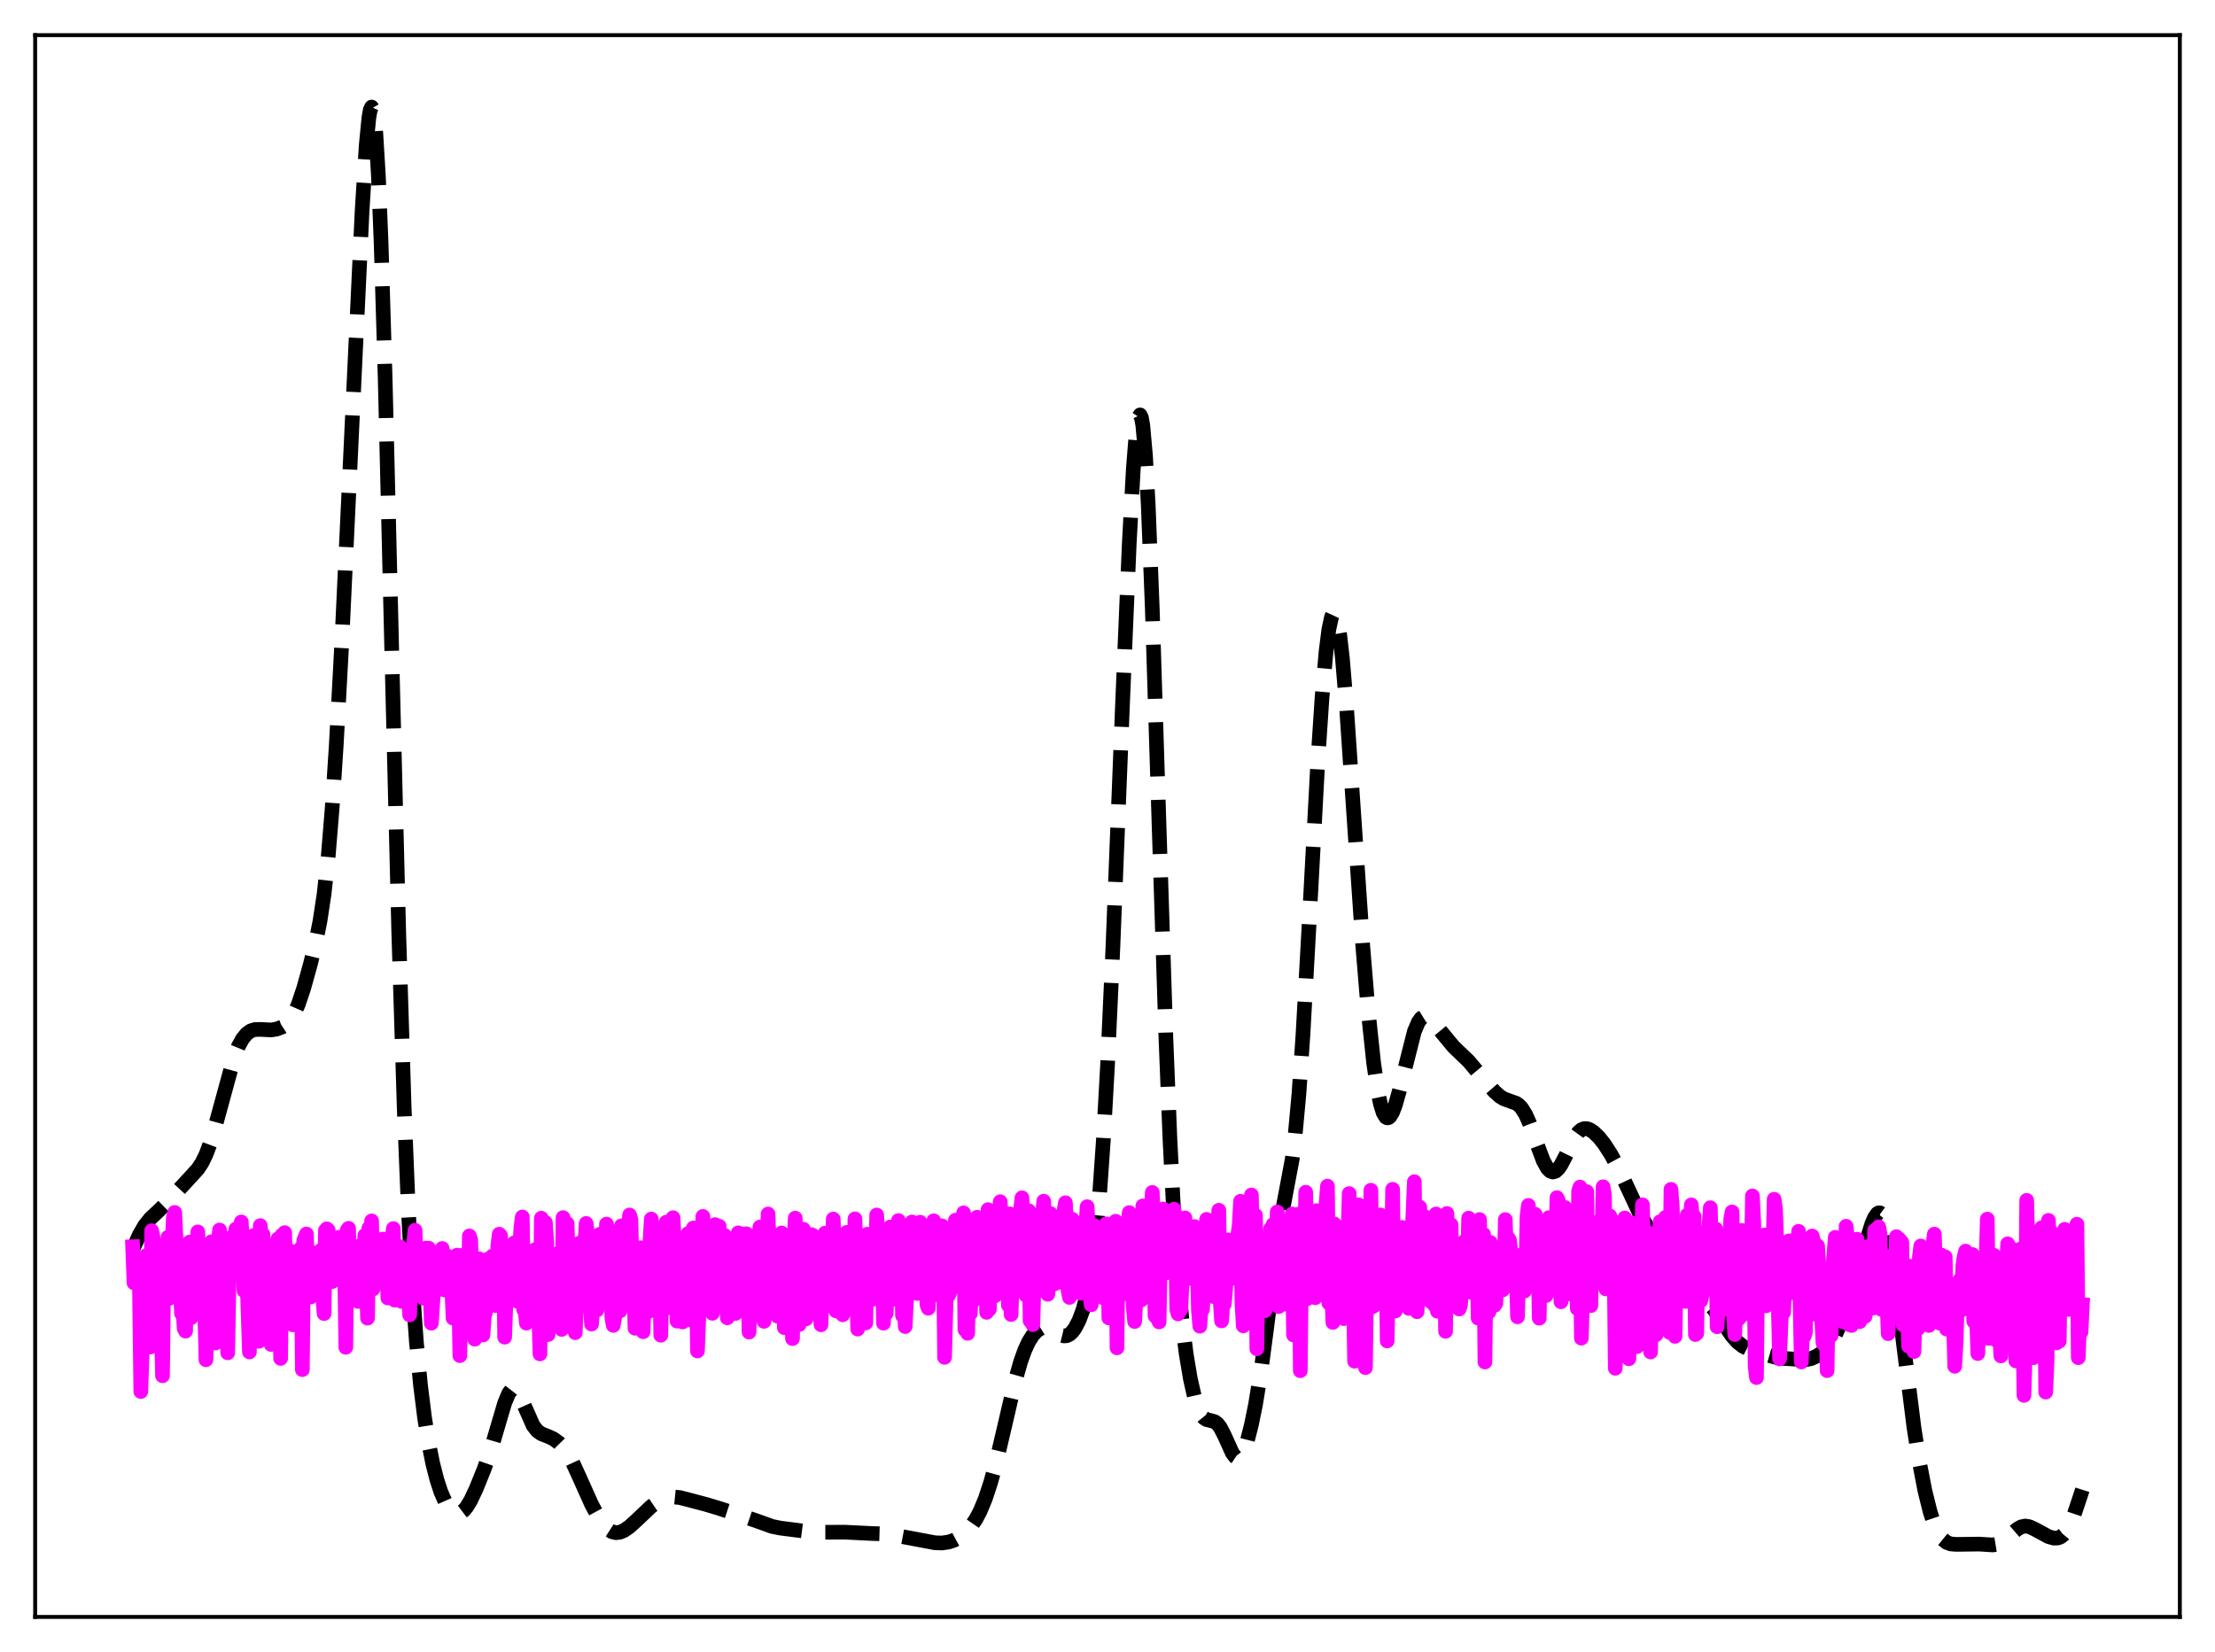 <?xml version="1.0" encoding="utf-8" standalone="no"?>
<!DOCTYPE svg PUBLIC "-//W3C//DTD SVG 1.1//EN"
  "http://www.w3.org/Graphics/SVG/1.1/DTD/svg11.dtd">
<svg xmlns:xlink="http://www.w3.org/1999/xlink" width="453.6pt" height="338.4pt" viewBox="0 0 453.6 338.4" xmlns="http://www.w3.org/2000/svg" version="1.1">
 <defs>
  <style type="text/css">*{stroke-linejoin: round; stroke-linecap: butt}</style>
 </defs>
 <g id="figure_1">
  <g id="patch_1">
   <path d="M 0 338.4 
L 453.6 338.4 
L 453.6 0 
L 0 0 
z
" style="fill: #ffffff"/>
  </g>
  <g id="axes_1">
   <g id="patch_2">
    <path d="M 7.2 331.2 
L 446.4 331.2 
L 446.4 7.2 
L 7.2 7.2 
z
" style="fill: #ffffff"/>
   </g>
   <g id="matplotlib.axis_1"/>
   <g id="matplotlib.axis_2"/>
   <g id="line2d_1">
    <path d="M 27.164 256 
L 28.554 252.904 
L 29.666 250.994 
L 30.778 249.608 
L 32.446 248.044 
L 34.115 246.403 
L 39.398 240.68 
L 40.51 239.451 
L 41.344 238.196 
L 42.178 236.5 
L 43.012 234.283 
L 44.124 230.552 
L 48.017 216.291 
L 48.851 214.259 
L 49.685 212.76 
L 50.519 211.749 
L 51.354 211.151 
L 52.188 210.885 
L 53.3 210.859 
L 55.524 210.969 
L 56.636 210.791 
L 57.749 210.376 
L 58.583 209.833 
L 59.417 208.96 
L 60.251 207.624 
L 61.085 205.734 
L 62.197 202.407 
L 63.588 197.4 
L 64.7 192.829 
L 65.534 188.64 
L 66.368 183.122 
L 67.202 175.541 
L 68.036 165.346 
L 68.87 152.468 
L 69.983 131.82 
L 71.929 90.399 
L 74.153 43.205 
L 74.987 29.812 
L 75.543 24.093 
L 75.822 22.517 
L 76.1 21.927 
L 76.378 22.407 
L 76.656 24.02 
L 76.934 26.812 
L 77.49 35.981 
L 78.046 49.753 
L 78.88 77.704 
L 80.27 135.174 
L 81.66 191.124 
L 82.773 226.937 
L 83.607 247.497 
L 84.441 263.182 
L 85.275 274.909 
L 86.109 283.692 
L 86.943 290.381 
L 87.777 295.591 
L 88.612 299.73 
L 89.446 303.02 
L 90.28 305.579 
L 91.114 307.487 
L 91.948 308.814 
L 92.782 309.626 
L 93.338 309.896 
L 93.894 309.948 
L 94.451 309.769 
L 95.007 309.351 
L 95.563 308.696 
L 96.397 307.317 
L 97.509 304.951 
L 99.177 300.824 
L 100.568 296.839 
L 101.958 292.097 
L 103.348 287.385 
L 104.182 285.389 
L 104.738 284.671 
L 105.016 284.523 
L 105.294 284.518 
L 105.572 284.654 
L 106.128 285.306 
L 106.685 286.367 
L 109.187 292.023 
L 110.021 293.085 
L 110.855 293.68 
L 112.245 294.227 
L 113.358 294.742 
L 114.47 295.553 
L 115.304 296.418 
L 116.138 297.551 
L 117.25 299.519 
L 118.64 302.55 
L 121.143 308.147 
L 122.533 310.72 
L 123.645 312.334 
L 124.479 313.208 
L 125.314 313.747 
L 126.148 313.949 
L 126.982 313.842 
L 127.816 313.482 
L 128.928 312.708 
L 130.318 311.441 
L 133.377 308.54 
L 134.767 307.593 
L 135.879 307.063 
L 136.991 306.742 
L 138.104 306.641 
L 139.216 306.752 
L 140.884 307.174 
L 144.777 308.208 
L 147.279 308.961 
L 152.284 310.614 
L 154.786 311.465 
L 158.123 312.664 
L 159.791 313.003 
L 165.908 313.785 
L 168.132 313.851 
L 173.137 313.847 
L 178.698 314.119 
L 181.479 314.205 
L 183.425 314.498 
L 191.488 316.013 
L 192.879 316.058 
L 194.269 315.86 
L 195.381 315.485 
L 196.493 314.883 
L 197.605 314.018 
L 198.717 312.829 
L 199.83 311.218 
L 200.664 309.655 
L 201.776 306.998 
L 202.888 303.617 
L 204 299.53 
L 205.669 292.428 
L 207.893 282.861 
L 209.005 278.938 
L 209.839 276.601 
L 210.673 274.798 
L 211.508 273.48 
L 212.342 272.585 
L 213.176 272.07 
L 214.01 271.912 
L 214.844 272.087 
L 215.678 272.521 
L 217.346 273.509 
L 217.903 273.645 
L 218.459 273.593 
L 219.015 273.325 
L 219.571 272.825 
L 220.127 272.084 
L 220.961 270.497 
L 221.795 268.258 
L 222.629 265.126 
L 223.463 260.67 
L 224.298 254.279 
L 225.132 245.316 
L 225.966 233.349 
L 226.8 218.289 
L 227.912 193.911 
L 229.858 144.65 
L 231.249 111.445 
L 232.083 96.102 
L 232.639 89.108 
L 233.195 85.428 
L 233.473 84.989 
L 233.751 85.544 
L 234.029 87.119 
L 234.585 93.332 
L 235.141 103.439 
L 235.975 124.734 
L 237.366 169.351 
L 238.756 212.52 
L 239.59 233.402 
L 240.424 249.702 
L 241.258 261.878 
L 242.092 270.807 
L 242.927 277.41 
L 243.761 282.385 
L 244.595 286.083 
L 245.429 288.631 
L 245.985 289.737 
L 246.541 290.425 
L 247.097 290.782 
L 247.931 290.978 
L 248.766 291.223 
L 249.322 291.641 
L 249.878 292.358 
L 250.712 293.971 
L 252.38 297.655 
L 252.936 298.386 
L 253.214 298.571 
L 253.492 298.62 
L 253.77 298.527 
L 254.326 297.912 
L 254.883 296.748 
L 255.439 295.095 
L 256.273 291.827 
L 257.107 287.717 
L 258.219 280.9 
L 259.331 272.519 
L 261.834 252.724 
L 262.668 247.847 
L 264.614 237.51 
L 265.17 233.128 
L 266.004 224.065 
L 266.838 211.805 
L 267.951 191.704 
L 269.897 155.49 
L 270.731 142.914 
L 271.565 133.364 
L 272.121 128.983 
L 272.677 126.375 
L 272.955 125.774 
L 273.234 125.654 
L 273.512 126.018 
L 273.79 126.865 
L 274.346 129.966 
L 274.902 134.803 
L 275.736 144.712 
L 277.126 165.233 
L 279.072 193.73 
L 280.185 207.152 
L 281.297 217.682 
L 282.131 223.405 
L 282.687 226.106 
L 283.243 227.902 
L 283.799 228.824 
L 284.077 228.976 
L 284.355 228.937 
L 284.633 228.718 
L 285.189 227.797 
L 285.746 226.333 
L 286.58 223.384 
L 289.638 211.278 
L 290.472 209.331 
L 291.028 208.573 
L 291.585 208.23 
L 292.141 208.249 
L 292.697 208.562 
L 293.531 209.409 
L 297.701 214.443 
L 300.76 217.37 
L 303.262 220.358 
L 306.043 223.585 
L 307.155 224.577 
L 307.989 225.086 
L 309.101 225.487 
L 310.492 225.985 
L 311.048 226.377 
L 311.604 226.968 
L 312.438 228.304 
L 313.272 230.185 
L 314.662 234.095 
L 316.052 237.785 
L 316.887 239.289 
L 317.443 239.865 
L 317.999 240.069 
L 318.555 239.904 
L 319.111 239.399 
L 319.667 238.604 
L 320.501 237.023 
L 322.448 233.048 
L 323.282 231.885 
L 323.838 231.412 
L 324.394 231.185 
L 324.95 231.179 
L 325.506 231.359 
L 326.34 231.899 
L 327.452 232.977 
L 328.564 234.381 
L 329.955 236.554 
L 331.623 239.669 
L 333.569 243.833 
L 335.794 248.613 
L 337.184 251.029 
L 342.189 258.843 
L 343.579 260.956 
L 344.691 262.249 
L 346.081 263.443 
L 348.306 265.21 
L 349.696 266.63 
L 351.086 268.369 
L 353.032 271.233 
L 354.701 273.64 
L 355.813 274.896 
L 356.925 275.766 
L 358.037 276.326 
L 359.984 276.987 
L 363.598 278.017 
L 365.266 278.251 
L 369.715 278.524 
L 370.827 278.304 
L 371.94 277.827 
L 373.052 277.122 
L 374.164 276.115 
L 374.998 275.026 
L 375.832 273.527 
L 376.666 271.586 
L 377.778 268.426 
L 380.559 259.534 
L 383.339 250.64 
L 383.895 249.375 
L 384.452 248.593 
L 384.73 248.431 
L 385.008 248.445 
L 385.286 248.648 
L 385.564 249.051 
L 386.12 250.479 
L 386.676 252.736 
L 387.51 257.528 
L 388.622 265.835 
L 391.959 292.459 
L 393.071 299.524 
L 394.183 305.319 
L 395.295 309.791 
L 396.129 312.278 
L 396.964 314.067 
L 397.798 315.245 
L 398.632 315.928 
L 399.466 316.249 
L 400.578 316.342 
L 405.305 316.282 
L 408.085 316.461 
L 408.92 316.324 
L 409.754 315.992 
L 410.588 315.443 
L 411.978 314.189 
L 413.09 313.223 
L 413.924 312.748 
L 414.758 312.582 
L 415.593 312.72 
L 416.705 313.234 
L 419.485 314.744 
L 420.597 315.06 
L 421.432 315.029 
L 421.988 314.808 
L 422.544 314.379 
L 423.1 313.71 
L 423.934 312.224 
L 424.768 310.197 
L 426.158 306.029 
L 426.436 305.152 
L 426.436 305.152 
" clip-path="url(#pa7d9ab8799)" style="fill: none; stroke-dasharray: 11.1,4.8; stroke-dashoffset: 0; stroke: #000000; stroke-width: 3"/>
   </g>
   <g id="line2d_2">
    <path d="M 27.164 255.379 
L 27.442 262.782 
L 27.72 258.365 
L 27.998 262.723 
L 28.276 262.456 
L 28.554 262.712 
L 28.832 285.033 
L 29.11 277.254 
L 29.388 265.28 
L 29.944 257.203 
L 30.222 264.381 
L 30.5 257.013 
L 30.778 275.926 
L 31.056 252.085 
L 31.334 253.427 
L 31.612 260.124 
L 31.89 261.239 
L 32.168 256.844 
L 32.446 260.647 
L 32.725 258.498 
L 33.281 281.796 
L 33.559 258.143 
L 33.837 259.599 
L 34.393 253.437 
L 34.671 265.948 
L 34.949 262.686 
L 35.505 249.391 
L 35.783 248.345 
L 36.339 259.907 
L 36.617 257.076 
L 37.173 269.042 
L 37.451 267.936 
L 37.729 272.179 
L 38.007 272.662 
L 38.285 257.15 
L 38.563 254.761 
L 38.842 254.418 
L 39.12 269.931 
L 39.398 268.621 
L 39.676 260.063 
L 39.954 259.495 
L 40.51 252.336 
L 40.788 266.821 
L 41.066 264.451 
L 41.344 260.027 
L 41.622 265.163 
L 41.9 267.311 
L 42.178 278.522 
L 43.012 255.415 
L 43.29 254.353 
L 43.568 270.856 
L 43.846 261.501 
L 44.124 275.093 
L 44.402 257.3 
L 44.959 251.948 
L 45.237 264.787 
L 45.515 263.896 
L 46.071 259.839 
L 46.627 277.103 
L 46.905 262.184 
L 47.183 255.497 
L 47.461 253.403 
L 47.739 253.634 
L 48.017 255.781 
L 48.295 251.765 
L 48.573 254.931 
L 48.851 256.361 
L 49.407 250.302 
L 49.685 254.613 
L 49.963 264.372 
L 50.519 259.72 
L 51.076 276.922 
L 51.354 256.162 
L 51.632 255.681 
L 51.91 253.089 
L 52.188 254.091 
L 52.466 254.48 
L 53.022 274.745 
L 53.3 251.048 
L 53.578 254.362 
L 53.856 252.876 
L 54.412 265.653 
L 54.69 264.294 
L 54.968 267.72 
L 55.246 265.583 
L 55.524 275.389 
L 55.802 270.7 
L 56.358 259.346 
L 56.636 257.196 
L 56.914 253.777 
L 57.193 262.742 
L 57.471 278.247 
L 57.749 252.989 
L 58.027 255.378 
L 58.305 252.483 
L 58.583 270.303 
L 58.861 259.673 
L 59.417 256.205 
L 59.695 260.388 
L 59.973 271.37 
L 60.251 270.053 
L 60.529 262.287 
L 61.085 256.487 
L 61.363 257.203 
L 61.641 255.65 
L 61.919 280.549 
L 62.197 254.112 
L 62.753 252.762 
L 63.031 261.774 
L 63.309 259.878 
L 63.588 265.685 
L 63.866 263.919 
L 64.144 256.615 
L 64.422 259.427 
L 64.7 260.988 
L 64.978 259.122 
L 65.256 259.75 
L 65.534 259.821 
L 65.812 256.038 
L 66.09 265.491 
L 66.368 269.063 
L 66.646 252.034 
L 66.924 251.707 
L 67.202 251.968 
L 67.48 262.352 
L 67.758 259.375 
L 68.036 262.508 
L 68.314 261.991 
L 68.592 255.293 
L 68.87 259.587 
L 69.148 259.496 
L 69.426 253.437 
L 69.705 256.435 
L 69.983 257.703 
L 70.261 257.459 
L 70.539 256.67 
L 70.817 275.972 
L 71.095 252 
L 71.373 251.605 
L 71.651 260.009 
L 71.929 264.191 
L 72.207 261.807 
L 72.485 255.572 
L 72.763 255.624 
L 73.041 255.333 
L 73.319 266.581 
L 73.875 256.503 
L 74.153 255.943 
L 74.431 258.067 
L 74.709 253.069 
L 74.987 260.088 
L 75.265 270.002 
L 75.543 251.554 
L 75.822 254.283 
L 76.1 250.083 
L 76.378 264.03 
L 76.656 258.947 
L 77.212 255.369 
L 77.49 262.203 
L 77.768 259.728 
L 78.046 258.387 
L 78.324 253.808 
L 78.602 257.789 
L 78.88 256.793 
L 79.158 253.801 
L 79.436 265.877 
L 79.992 256.448 
L 80.548 251.655 
L 80.826 266.307 
L 81.104 258.89 
L 81.382 256.116 
L 81.66 256.257 
L 81.939 255.4 
L 82.217 266.57 
L 82.495 262.51 
L 82.773 256.128 
L 83.051 256.241 
L 83.329 257.196 
L 83.885 269.333 
L 84.163 259.985 
L 84.997 251.996 
L 85.275 259.733 
L 85.553 257.091 
L 85.831 256.94 
L 86.109 259.123 
L 86.387 257.582 
L 86.665 265.904 
L 86.943 258.471 
L 87.221 255.655 
L 87.499 258.142 
L 87.777 255.666 
L 88.334 271.032 
L 89.168 258.865 
L 89.446 258.406 
L 89.724 264.197 
L 90.002 259.336 
L 90.28 256.782 
L 90.558 255.735 
L 90.836 258.501 
L 91.114 264.253 
L 91.67 257.296 
L 91.948 258.432 
L 92.226 262.776 
L 92.504 263.474 
L 92.782 269.992 
L 93.06 259.512 
L 93.338 257.822 
L 93.616 257.097 
L 93.894 261.939 
L 94.172 277.679 
L 94.451 257.158 
L 94.729 272.183 
L 95.007 266.395 
L 95.285 264.306 
L 95.563 268.671 
L 95.841 269.703 
L 96.119 253.162 
L 96.397 253.987 
L 96.675 265.62 
L 97.231 274.308 
L 97.787 259.199 
L 98.065 257.826 
L 98.343 266.695 
L 98.621 263.689 
L 98.899 273.455 
L 99.177 269.627 
L 99.455 268.643 
L 99.733 257.982 
L 100.011 266.27 
L 100.289 263.892 
L 100.568 257.532 
L 100.846 257.29 
L 101.402 267.425 
L 101.68 265.868 
L 101.958 255.157 
L 102.236 252.801 
L 102.514 253.113 
L 102.792 262.68 
L 103.07 255.163 
L 103.348 273.893 
L 103.626 266.249 
L 103.904 266.824 
L 104.182 259.114 
L 104.46 266.068 
L 104.738 264.445 
L 105.016 255.063 
L 105.294 254.583 
L 105.85 264.519 
L 106.128 266.621 
L 106.406 255.979 
L 106.685 251.289 
L 106.963 249.28 
L 107.241 268.277 
L 107.519 268.157 
L 107.797 271.027 
L 108.075 267.286 
L 108.353 267.47 
L 108.631 266.578 
L 109.187 264.071 
L 109.465 256.04 
L 109.743 255.916 
L 110.299 267.81 
L 110.577 277.325 
L 110.855 249.529 
L 111.133 251.892 
L 111.411 252.646 
L 111.689 250.42 
L 111.967 254.537 
L 112.245 273.362 
L 112.523 268.807 
L 112.802 261.717 
L 113.08 265.999 
L 113.358 264.211 
L 113.636 257.399 
L 113.914 256.876 
L 114.192 258.467 
L 114.47 260.709 
L 115.026 272.308 
L 115.304 249.412 
L 115.582 252.016 
L 115.86 253.07 
L 116.138 250.618 
L 116.694 271.1 
L 116.972 267.958 
L 117.25 266.824 
L 117.528 264.166 
L 117.806 272.974 
L 118.084 265.867 
L 118.362 255.379 
L 118.64 254.63 
L 118.919 262.771 
L 119.197 265.16 
L 120.031 250.602 
L 120.587 254.886 
L 120.865 267.199 
L 121.143 271.218 
L 121.421 266.692 
L 121.699 268.118 
L 121.977 261.585 
L 122.255 268.333 
L 122.533 262.982 
L 122.811 252.827 
L 123.089 252.788 
L 123.367 262.108 
L 123.645 261.892 
L 123.923 265.481 
L 124.201 250.738 
L 124.479 252.358 
L 124.757 253.318 
L 125.036 257.307 
L 125.314 270.038 
L 125.592 271.486 
L 125.87 269.911 
L 126.148 257.618 
L 126.426 265.729 
L 126.704 262.288 
L 126.982 268.517 
L 127.26 251.082 
L 127.538 252.564 
L 127.816 261.077 
L 128.094 253.915 
L 128.372 259.231 
L 128.65 252.405 
L 128.928 248.877 
L 129.206 249.846 
L 129.484 262.301 
L 129.762 262.216 
L 130.04 272.07 
L 130.318 266.616 
L 130.596 255.854 
L 130.874 265.074 
L 131.152 255.58 
L 131.431 260.354 
L 131.709 272.786 
L 131.987 262.063 
L 132.265 262.682 
L 132.543 262.228 
L 132.821 268.656 
L 133.099 254.382 
L 133.377 249.701 
L 133.655 252.663 
L 133.933 257.768 
L 134.211 265.262 
L 134.489 265.457 
L 134.767 264.182 
L 135.045 259.071 
L 135.323 273.497 
L 135.601 260.94 
L 135.879 260.83 
L 136.157 256.754 
L 136.435 250.332 
L 136.713 267.877 
L 136.991 267.18 
L 137.269 263.18 
L 137.826 249.429 
L 138.104 254.491 
L 138.66 270.617 
L 138.938 264.069 
L 139.494 259.808 
L 139.772 270.79 
L 140.05 264.49 
L 140.328 265.241 
L 140.606 256.595 
L 140.884 252.695 
L 141.162 265.801 
L 141.44 267.722 
L 141.718 270.456 
L 141.996 251.527 
L 142.274 253.532 
L 142.552 257.769 
L 142.83 276.728 
L 143.386 262.62 
L 143.665 261.64 
L 143.943 249.169 
L 144.221 260.138 
L 144.499 263.613 
L 144.777 257.282 
L 145.055 257.777 
L 145.333 253.857 
L 145.889 269.008 
L 146.445 250.842 
L 146.723 252.014 
L 147.001 254.074 
L 147.279 251.179 
L 147.557 260.072 
L 147.835 265.4 
L 148.113 262.961 
L 148.391 253.059 
L 148.947 269.933 
L 149.225 262.163 
L 149.503 266.472 
L 149.782 255.129 
L 150.338 268.407 
L 150.616 269.032 
L 150.894 254.489 
L 151.172 252.529 
L 151.45 255.919 
L 151.728 252.712 
L 152.006 263.839 
L 152.284 264.463 
L 152.562 261.839 
L 152.84 252.717 
L 153.118 260.233 
L 153.396 272.857 
L 153.674 260.446 
L 153.952 255.243 
L 154.23 255.232 
L 154.508 258.38 
L 154.786 269.29 
L 155.064 256.774 
L 155.62 251.335 
L 155.899 256.499 
L 156.177 267.726 
L 156.455 270.658 
L 156.733 263.452 
L 157.011 260.716 
L 157.289 248.679 
L 157.567 258.05 
L 158.123 268.883 
L 158.401 254.51 
L 158.957 260.198 
L 159.235 269.603 
L 159.513 265.633 
L 159.791 255.946 
L 160.069 252.557 
L 160.347 256.803 
L 160.625 271.94 
L 160.903 268.729 
L 161.181 262.847 
L 161.459 261.39 
L 161.737 254.57 
L 162.015 256.123 
L 162.294 274.188 
L 162.572 255.272 
L 162.85 249.513 
L 163.406 263.532 
L 163.684 271.305 
L 163.962 260.057 
L 164.24 254.515 
L 164.518 251.795 
L 164.796 254.776 
L 165.074 270.15 
L 165.352 267.871 
L 165.63 264.138 
L 165.908 263.365 
L 166.186 252.905 
L 166.464 253.043 
L 166.742 264.191 
L 167.02 267.8 
L 167.298 260.575 
L 167.576 257.085 
L 167.854 267.853 
L 168.132 271.357 
L 168.689 255.369 
L 168.967 252.597 
L 169.245 256.375 
L 169.523 266.13 
L 169.801 264.415 
L 170.079 264.718 
L 170.357 262.525 
L 170.635 249.702 
L 170.913 257.146 
L 171.191 268.51 
L 171.747 258.342 
L 172.025 260.941 
L 172.303 259.888 
L 172.581 269.305 
L 172.859 259.446 
L 173.415 252.427 
L 173.693 257.955 
L 173.971 256.508 
L 174.249 265.504 
L 174.528 266.349 
L 174.806 264.251 
L 175.084 249.659 
L 175.64 272.24 
L 175.918 270.85 
L 176.196 255.304 
L 176.474 269.573 
L 176.752 260.353 
L 177.03 257.899 
L 177.308 270.972 
L 177.586 252.812 
L 177.864 255.62 
L 178.142 255.871 
L 178.42 257.036 
L 178.698 265.146 
L 178.976 266.084 
L 179.254 263.943 
L 179.532 248.878 
L 179.81 253.686 
L 180.088 263.497 
L 180.366 262.904 
L 180.645 255.701 
L 180.923 271.035 
L 181.201 261.219 
L 181.479 269.027 
L 182.313 251.334 
L 182.591 255.119 
L 182.869 262.275 
L 183.147 265.388 
L 183.425 266.139 
L 183.703 263.954 
L 183.981 250.013 
L 184.259 258.21 
L 184.537 250.877 
L 184.815 269.454 
L 185.093 257.206 
L 185.371 271.712 
L 185.649 266.012 
L 186.205 259.399 
L 186.483 252.703 
L 186.762 250.303 
L 187.04 255.943 
L 187.318 254.441 
L 187.596 264.739 
L 187.874 264.947 
L 188.152 263.585 
L 188.43 250.352 
L 188.708 251.687 
L 188.986 261.705 
L 189.542 257.691 
L 189.82 267.192 
L 190.098 267.967 
L 190.376 258.562 
L 190.654 260.03 
L 190.932 252.888 
L 191.21 250.065 
L 191.488 255.832 
L 191.766 257.858 
L 192.044 264.845 
L 192.322 265.298 
L 192.6 264.579 
L 192.879 251.087 
L 193.157 253.094 
L 193.435 278.031 
L 193.991 257.18 
L 194.269 265.308 
L 194.547 264.51 
L 194.825 263.081 
L 195.103 255.139 
L 195.659 249.937 
L 195.937 254.247 
L 196.215 254.405 
L 196.493 262.728 
L 196.771 263.58 
L 197.049 262.592 
L 197.327 248.44 
L 197.605 272.351 
L 197.883 250.359 
L 198.161 273.114 
L 198.439 258.709 
L 198.717 269.049 
L 198.995 262.191 
L 199.274 266.484 
L 199.83 252.088 
L 200.108 249.331 
L 200.664 254.95 
L 200.942 262.621 
L 201.22 263.811 
L 201.498 262.395 
L 201.776 256.296 
L 202.054 268.811 
L 202.332 247.781 
L 202.61 268.178 
L 202.888 260.205 
L 203.444 260.823 
L 203.722 265.447 
L 204 256.059 
L 204.834 246.151 
L 205.112 251.676 
L 205.391 261.555 
L 205.669 262.802 
L 205.947 261.136 
L 206.225 251.856 
L 206.503 267.345 
L 206.781 248.644 
L 207.059 269.252 
L 207.337 260.196 
L 207.615 259.46 
L 207.893 255.356 
L 208.171 264.283 
L 208.449 255.319 
L 209.005 247.643 
L 209.283 245.352 
L 209.561 252.832 
L 209.839 263.314 
L 210.117 265.33 
L 210.395 263.34 
L 210.673 248.003 
L 210.951 270.542 
L 211.229 251.512 
L 211.508 271.334 
L 211.786 261.862 
L 212.064 259.938 
L 212.342 256.714 
L 212.62 262.797 
L 213.176 248.918 
L 213.454 249.651 
L 213.732 246.049 
L 214.01 252.45 
L 214.288 262.908 
L 214.566 265.116 
L 214.844 262.666 
L 215.122 248.581 
L 215.4 260.498 
L 215.678 254.009 
L 215.956 262.979 
L 216.234 260.907 
L 216.512 257.282 
L 216.79 255.297 
L 217.068 262.65 
L 217.346 260.871 
L 217.625 252.263 
L 217.903 248.03 
L 218.181 246.364 
L 218.459 251.514 
L 218.737 264.348 
L 219.015 265.752 
L 219.293 263.23 
L 219.571 249.739 
L 219.849 260.452 
L 220.127 253.957 
L 220.405 259.534 
L 220.683 256.501 
L 220.961 262.297 
L 221.239 264.892 
L 221.517 254.508 
L 221.795 263.194 
L 222.073 250.052 
L 222.351 251.433 
L 222.629 247.172 
L 222.907 252.447 
L 223.185 265.125 
L 223.463 267.271 
L 223.742 263.955 
L 224.02 250.987 
L 224.298 262.507 
L 224.576 252.635 
L 224.854 258.395 
L 225.132 255.104 
L 225.41 261.478 
L 225.688 262.31 
L 225.966 265.86 
L 226.244 262.96 
L 226.522 250.69 
L 226.8 251.15 
L 227.078 269.961 
L 227.356 267.59 
L 227.634 266.824 
L 227.912 269.627 
L 228.19 265.826 
L 228.468 250.153 
L 228.746 276.088 
L 229.024 251.185 
L 229.302 257.596 
L 229.58 250.652 
L 229.858 260.378 
L 230.137 261.149 
L 230.415 258.069 
L 230.693 265.007 
L 230.971 250.763 
L 231.249 248.389 
L 231.527 259.406 
L 231.805 260.327 
L 232.083 267.883 
L 232.361 270.698 
L 233.473 250.863 
L 233.751 266.256 
L 234.029 247.018 
L 234.307 261.467 
L 234.585 256.92 
L 234.863 260.973 
L 235.141 249.734 
L 235.419 250.594 
L 235.697 249.019 
L 235.975 244.252 
L 236.254 251.933 
L 236.532 269.532 
L 236.81 269.827 
L 237.088 268.374 
L 237.366 270.778 
L 237.644 256.615 
L 238.2 247.638 
L 238.478 259.574 
L 238.756 260.754 
L 239.034 260.246 
L 239.312 260.318 
L 239.868 248.958 
L 240.146 250.473 
L 240.424 247.69 
L 240.702 250.812 
L 240.98 268.195 
L 241.258 269.137 
L 241.536 268.094 
L 241.814 268.244 
L 242.649 249.46 
L 242.927 258.735 
L 243.205 261.944 
L 243.483 261.146 
L 243.761 255.185 
L 244.039 259.863 
L 244.317 253.884 
L 244.595 251.235 
L 244.873 252.075 
L 245.151 258.444 
L 245.429 268.462 
L 245.707 271.655 
L 245.985 267.455 
L 246.263 268.199 
L 246.819 254.375 
L 247.097 249.771 
L 247.375 262.965 
L 247.653 260.857 
L 247.931 259.798 
L 248.209 251.954 
L 248.488 265.588 
L 248.766 253.118 
L 249.044 254.165 
L 249.322 251.732 
L 249.6 247.902 
L 249.878 266.35 
L 250.156 270.569 
L 250.434 266.823 
L 250.712 267.174 
L 250.99 264.015 
L 251.268 257.559 
L 251.546 253.996 
L 251.824 260.322 
L 252.102 261.938 
L 252.38 260.433 
L 252.658 255.637 
L 252.936 261.688 
L 253.492 252.831 
L 253.77 251.076 
L 254.048 246.061 
L 254.326 266.872 
L 254.605 271.582 
L 255.161 261.779 
L 255.439 263.056 
L 255.717 256.398 
L 255.995 253.756 
L 256.273 244.774 
L 256.551 259.255 
L 256.829 259.856 
L 257.107 248.94 
L 257.385 276.275 
L 257.663 259.071 
L 257.941 254.937 
L 258.219 262.073 
L 258.497 256.904 
L 258.775 267.199 
L 259.053 268.478 
L 259.609 261.823 
L 259.887 261.262 
L 260.165 251.723 
L 260.443 260.759 
L 260.721 250.821 
L 261 261.616 
L 261.278 261.941 
L 261.556 248.248 
L 261.834 267.633 
L 262.112 263.172 
L 262.39 255.753 
L 262.668 252.786 
L 262.946 263.88 
L 263.224 266.428 
L 263.502 267.107 
L 263.78 263.741 
L 264.058 265.364 
L 264.336 251.411 
L 264.614 248.673 
L 264.892 273.451 
L 265.17 249.02 
L 265.448 261.108 
L 265.726 261.005 
L 266.004 248.675 
L 266.282 280.769 
L 266.56 256.423 
L 266.838 256.683 
L 267.117 260.331 
L 267.395 244.214 
L 267.673 266.05 
L 268.229 264.097 
L 268.507 251.82 
L 268.785 257.688 
L 269.063 252.509 
L 269.341 265.818 
L 269.619 247.987 
L 269.897 260.841 
L 270.175 260.47 
L 270.453 256.797 
L 270.731 261.107 
L 271.009 259.395 
L 271.287 254.899 
L 271.565 246.51 
L 271.843 242.961 
L 272.121 266.903 
L 272.399 265.413 
L 272.677 263.237 
L 272.955 270.878 
L 273.234 250.706 
L 273.512 250.992 
L 273.79 254.431 
L 274.068 259.964 
L 274.346 261.458 
L 274.624 262.078 
L 274.902 255.818 
L 275.18 270.098 
L 275.458 257.757 
L 276.014 254.136 
L 276.292 244.486 
L 276.57 266.135 
L 276.848 265.893 
L 277.126 263.036 
L 277.404 278.826 
L 277.682 250.035 
L 277.96 253.858 
L 278.238 246.801 
L 278.516 260.337 
L 278.794 262.707 
L 279.072 263.489 
L 279.351 254.185 
L 279.629 280.134 
L 279.907 260.781 
L 280.185 257.238 
L 280.463 258.685 
L 280.741 243.797 
L 281.019 267.697 
L 281.297 267.517 
L 281.575 263.178 
L 281.853 250.533 
L 282.131 261.655 
L 282.409 257.244 
L 282.687 248.858 
L 282.965 263.005 
L 283.243 263.258 
L 283.521 264.138 
L 283.799 253.429 
L 284.077 274.671 
L 284.355 258.322 
L 284.633 259.749 
L 284.911 258.661 
L 285.189 243.612 
L 285.468 268.264 
L 285.746 268.534 
L 286.302 257.22 
L 286.58 258.348 
L 286.858 256.439 
L 287.136 251.416 
L 287.414 260.647 
L 287.692 262.701 
L 287.97 263.665 
L 288.248 257.215 
L 288.526 268.005 
L 289.638 242.054 
L 289.916 267.678 
L 290.194 268.687 
L 290.472 264.252 
L 290.75 247.288 
L 291.028 258.302 
L 291.306 257.151 
L 291.585 265.28 
L 291.863 249.264 
L 292.141 264.524 
L 292.419 265.245 
L 292.697 250.743 
L 292.975 266.585 
L 293.253 265.484 
L 293.531 259.918 
L 293.809 267.38 
L 294.087 248.667 
L 294.365 268.59 
L 294.643 267.625 
L 295.199 255.876 
L 295.477 258.422 
L 295.755 254.237 
L 296.033 272.703 
L 296.311 248.567 
L 296.589 264.828 
L 296.867 265.443 
L 297.145 250.852 
L 297.423 262.35 
L 297.701 262.997 
L 297.98 258.932 
L 298.258 262.297 
L 298.536 256.245 
L 298.814 268.136 
L 299.092 267.367 
L 299.37 262.964 
L 299.648 261.538 
L 299.926 254.26 
L 300.204 255.329 
L 300.482 262.192 
L 300.76 249.513 
L 301.038 264.372 
L 301.316 264.737 
L 301.594 251.097 
L 301.872 258.252 
L 302.15 260.874 
L 302.428 252.265 
L 302.706 269.993 
L 302.984 249.801 
L 303.262 264.525 
L 303.54 264.531 
L 303.818 252.849 
L 304.097 278.985 
L 304.375 255.763 
L 304.653 254.811 
L 304.931 268.697 
L 305.209 254.505 
L 305.487 262.773 
L 305.765 261.223 
L 306.043 267.401 
L 306.321 266.977 
L 306.599 260.662 
L 306.877 258.454 
L 307.155 262.258 
L 307.433 260.704 
L 307.711 264.226 
L 307.989 263.084 
L 308.267 249.816 
L 308.545 259.528 
L 308.823 253.555 
L 309.101 253.961 
L 310.214 262.907 
L 310.492 259.76 
L 310.77 269.725 
L 311.048 258.107 
L 311.326 257.105 
L 311.604 261.112 
L 311.882 258.578 
L 312.16 264.458 
L 312.438 262.586 
L 312.716 249.108 
L 312.994 246.911 
L 313.272 256.43 
L 313.55 256.113 
L 313.828 252.393 
L 314.106 262.388 
L 314.384 248.726 
L 314.662 257.135 
L 314.94 256.141 
L 315.218 270.01 
L 315.496 253.225 
L 316.052 255.675 
L 316.331 261.765 
L 316.609 265.371 
L 316.887 263.699 
L 317.165 249.422 
L 317.443 258.423 
L 317.721 253.249 
L 317.999 256.347 
L 318.277 252.713 
L 318.555 259.594 
L 318.833 245.32 
L 319.111 245.885 
L 319.389 260.721 
L 319.667 266.645 
L 319.945 247.265 
L 320.223 253.335 
L 320.501 247.358 
L 320.779 263.346 
L 321.335 265.057 
L 321.613 248.81 
L 321.891 253.443 
L 322.169 253.083 
L 322.448 252.04 
L 322.726 252.47 
L 323.004 268.03 
L 323.282 243.951 
L 323.56 243.15 
L 323.838 274.097 
L 324.116 264.587 
L 324.394 249.202 
L 324.672 252.285 
L 324.95 244.106 
L 325.228 264.683 
L 325.506 262.618 
L 325.784 267.432 
L 326.062 250.357 
L 326.34 257.165 
L 326.618 251.815 
L 326.896 255.074 
L 327.174 250.445 
L 327.452 260.864 
L 327.73 253.52 
L 328.008 255.293 
L 328.286 243.093 
L 328.564 244.673 
L 328.843 264.011 
L 329.121 258.227 
L 329.399 255.788 
L 329.677 249.066 
L 329.955 263.48 
L 330.233 263.474 
L 330.511 255.29 
L 330.789 280.266 
L 331.067 250.437 
L 331.623 255.65 
L 331.901 253.866 
L 332.179 258.489 
L 332.457 258.889 
L 332.735 249.479 
L 333.013 259.748 
L 333.291 274.219 
L 333.569 278.317 
L 334.125 250.499 
L 334.403 267.986 
L 334.681 268.082 
L 334.96 261.46 
L 335.238 275.832 
L 335.516 253.707 
L 335.794 253.164 
L 336.072 265.575 
L 336.35 246.791 
L 336.628 258.248 
L 336.906 258.403 
L 337.184 253.512 
L 337.462 252.429 
L 337.74 274.613 
L 338.018 276.929 
L 338.296 261.144 
L 338.574 256.044 
L 338.852 273.171 
L 339.13 273.413 
L 339.408 258.149 
L 339.686 257.955 
L 339.964 250.243 
L 340.242 254.119 
L 340.52 252.109 
L 340.798 259.329 
L 341.077 249.369 
L 341.355 249.383 
L 341.633 270.323 
L 341.911 272.919 
L 342.189 243.625 
L 342.467 247.369 
L 342.745 267.866 
L 343.023 273.732 
L 343.301 258.14 
L 343.579 263.841 
L 343.857 263.689 
L 344.135 266.119 
L 344.413 256.016 
L 344.691 254.449 
L 344.969 251.223 
L 345.247 266.572 
L 345.525 248.894 
L 345.803 249.094 
L 346.081 255.436 
L 346.359 246.8 
L 346.637 251.214 
L 346.915 249.095 
L 347.194 273.357 
L 347.472 273.123 
L 347.75 255.548 
L 348.028 257.684 
L 348.306 266.41 
L 348.584 265.052 
L 348.862 253.706 
L 349.14 252.363 
L 349.418 252.498 
L 349.696 252.482 
L 349.974 251.203 
L 350.252 247.386 
L 350.53 258.767 
L 350.808 252.674 
L 351.086 252.696 
L 351.364 251.729 
L 351.642 271.758 
L 351.92 265.506 
L 352.198 254.109 
L 352.476 257.925 
L 352.754 264.776 
L 353.032 268.198 
L 353.311 257.888 
L 353.867 254.833 
L 354.145 259.086 
L 354.423 249.752 
L 354.701 248.246 
L 354.979 268.605 
L 355.257 273.358 
L 355.813 257.216 
L 356.091 270.126 
L 356.369 265.087 
L 356.647 252.023 
L 356.925 253.333 
L 357.203 269.178 
L 357.481 267.692 
L 357.759 257.994 
L 358.037 256.36 
L 358.315 255.938 
L 358.593 262.522 
L 358.871 244.968 
L 359.149 250.533 
L 359.428 279.907 
L 359.706 282.174 
L 359.984 255.638 
L 360.262 259.091 
L 360.54 260.067 
L 360.818 259.311 
L 361.096 254.777 
L 361.374 252.961 
L 361.652 267.493 
L 361.93 266.32 
L 362.208 259.317 
L 362.764 257.062 
L 363.042 257.646 
L 363.32 245.648 
L 363.598 247.688 
L 363.876 255.236 
L 364.432 278.348 
L 364.988 263.959 
L 365.266 268.8 
L 365.544 260.783 
L 365.823 263.924 
L 366.101 265.097 
L 366.379 254.16 
L 366.657 256.384 
L 367.213 254.091 
L 367.491 264.399 
L 367.769 256.875 
L 368.047 263.818 
L 368.325 252.222 
L 368.881 278.981 
L 369.159 271.814 
L 369.437 273.764 
L 369.715 272.986 
L 369.993 260.481 
L 370.271 262.793 
L 370.549 263.367 
L 370.827 253.603 
L 371.105 253.175 
L 371.383 254.203 
L 371.661 269.177 
L 371.94 259.961 
L 372.218 255.209 
L 372.496 259.604 
L 372.774 259.93 
L 373.052 270.05 
L 373.33 275.135 
L 373.608 273.739 
L 373.886 263.797 
L 374.164 280.75 
L 374.442 263.212 
L 374.72 265.622 
L 374.998 273.566 
L 375.276 260.75 
L 375.832 253.455 
L 376.388 257.081 
L 376.666 256.983 
L 376.944 257.625 
L 377.222 270.311 
L 377.5 270.776 
L 377.778 265.448 
L 378.057 251.18 
L 378.335 253.589 
L 378.613 271.31 
L 378.891 270.847 
L 379.169 271.501 
L 379.447 255.392 
L 380.003 254.509 
L 380.281 253.827 
L 380.837 270.726 
L 381.115 257.239 
L 381.393 258.842 
L 381.671 257.222 
L 381.949 269.646 
L 382.227 267.417 
L 382.505 255.347 
L 383.061 267.341 
L 383.339 264.885 
L 383.617 267.921 
L 383.895 252.053 
L 384.174 257.063 
L 384.452 251.596 
L 384.73 251.291 
L 385.008 252.797 
L 385.286 268.217 
L 385.842 260.849 
L 386.12 266.92 
L 386.398 265.513 
L 386.676 273.18 
L 386.954 257.409 
L 387.232 262.433 
L 387.51 257.681 
L 387.788 268.191 
L 388.066 268.159 
L 388.344 253.313 
L 388.622 256.077 
L 388.9 253.792 
L 389.456 254.451 
L 389.734 271.394 
L 390.012 259.309 
L 390.291 265.829 
L 390.569 264.987 
L 390.847 275.737 
L 391.125 259.36 
L 391.403 266.76 
L 391.681 264.04 
L 391.959 276.845 
L 392.237 265.332 
L 392.515 267.178 
L 392.793 272.139 
L 393.071 257.463 
L 393.349 255.215 
L 393.627 256.001 
L 393.905 258.572 
L 394.183 262.458 
L 394.461 271.212 
L 394.739 266.34 
L 395.017 271.497 
L 395.295 267.815 
L 395.573 258.48 
L 395.851 254.885 
L 396.129 252.787 
L 396.686 270.197 
L 396.964 263.05 
L 397.242 271.027 
L 397.52 257.058 
L 397.798 257.846 
L 398.076 259.081 
L 398.354 257.451 
L 398.632 272.246 
L 398.91 265.662 
L 399.188 264.041 
L 399.466 271.311 
L 399.744 272.611 
L 400.022 269.711 
L 400.3 279.857 
L 400.578 274.907 
L 400.856 266.142 
L 401.134 262.663 
L 401.412 262.094 
L 401.69 268.35 
L 401.968 259.201 
L 402.246 257.343 
L 402.524 256.278 
L 402.803 267.108 
L 403.081 260.994 
L 403.359 261.357 
L 403.637 260.578 
L 403.915 256.97 
L 404.193 270.616 
L 404.471 266.463 
L 404.749 268.752 
L 405.027 277.254 
L 405.305 266.267 
L 405.583 260.799 
L 405.861 263.002 
L 406.139 273.147 
L 406.417 262.73 
L 406.695 259.326 
L 406.973 249.718 
L 407.251 274.151 
L 407.529 261.591 
L 407.807 261.59 
L 408.085 259.964 
L 408.363 257.14 
L 408.641 274.409 
L 408.92 273.23 
L 409.198 262.967 
L 409.476 273.102 
L 409.754 277.734 
L 410.032 267.522 
L 410.31 269.56 
L 410.588 266.271 
L 411.144 254.777 
L 411.422 255.292 
L 411.7 262.027 
L 411.978 274.523 
L 412.256 259.168 
L 412.534 261.334 
L 412.812 278.769 
L 413.09 263.091 
L 413.368 257.621 
L 413.646 255.88 
L 413.924 258.658 
L 414.202 265.068 
L 414.48 285.819 
L 414.758 276.552 
L 415.037 245.881 
L 415.315 256.288 
L 415.593 252.722 
L 415.871 252.659 
L 416.427 278.104 
L 416.705 258.547 
L 416.983 263.929 
L 417.261 273.783 
L 417.817 263.549 
L 418.095 251.486 
L 418.373 263.498 
L 418.651 256.266 
L 418.929 285.146 
L 419.207 278.925 
L 419.485 249.975 
L 419.763 257.418 
L 420.041 253.991 
L 420.597 252.763 
L 420.875 253.011 
L 421.154 275.07 
L 421.432 267.728 
L 421.71 274.732 
L 421.988 254.603 
L 422.266 265.135 
L 422.544 252.552 
L 422.822 251.813 
L 423.1 253.173 
L 423.656 268.219 
L 423.934 258.513 
L 424.212 259.179 
L 424.49 256.583 
L 424.768 255.838 
L 425.324 250.763 
L 425.602 278.099 
L 425.88 270.774 
L 426.158 272.874 
L 426.436 267.246 
L 426.436 267.246 
" clip-path="url(#pa7d9ab8799)" style="fill: none; stroke: #ff00ff; stroke-width: 3; stroke-linecap: square"/>
   </g>
   <g id="patch_3">
    <path d="M 7.2 331.2 
L 7.2 7.2 
" style="fill: none; stroke: #000000; stroke-width: 0.8; stroke-linejoin: miter; stroke-linecap: square"/>
   </g>
   <g id="patch_4">
    <path d="M 446.4 331.2 
L 446.4 7.2 
" style="fill: none; stroke: #000000; stroke-width: 0.8; stroke-linejoin: miter; stroke-linecap: square"/>
   </g>
   <g id="patch_5">
    <path d="M 7.2 331.2 
L 446.4 331.2 
" style="fill: none; stroke: #000000; stroke-width: 0.8; stroke-linejoin: miter; stroke-linecap: square"/>
   </g>
   <g id="patch_6">
    <path d="M 7.2 7.2 
L 446.4 7.2 
" style="fill: none; stroke: #000000; stroke-width: 0.8; stroke-linejoin: miter; stroke-linecap: square"/>
   </g>
  </g>
 </g>
 <defs>
  <clipPath id="pa7d9ab8799">
   <rect x="7.2" y="7.2" width="439.2" height="324"/>
  </clipPath>
 </defs>
</svg>
